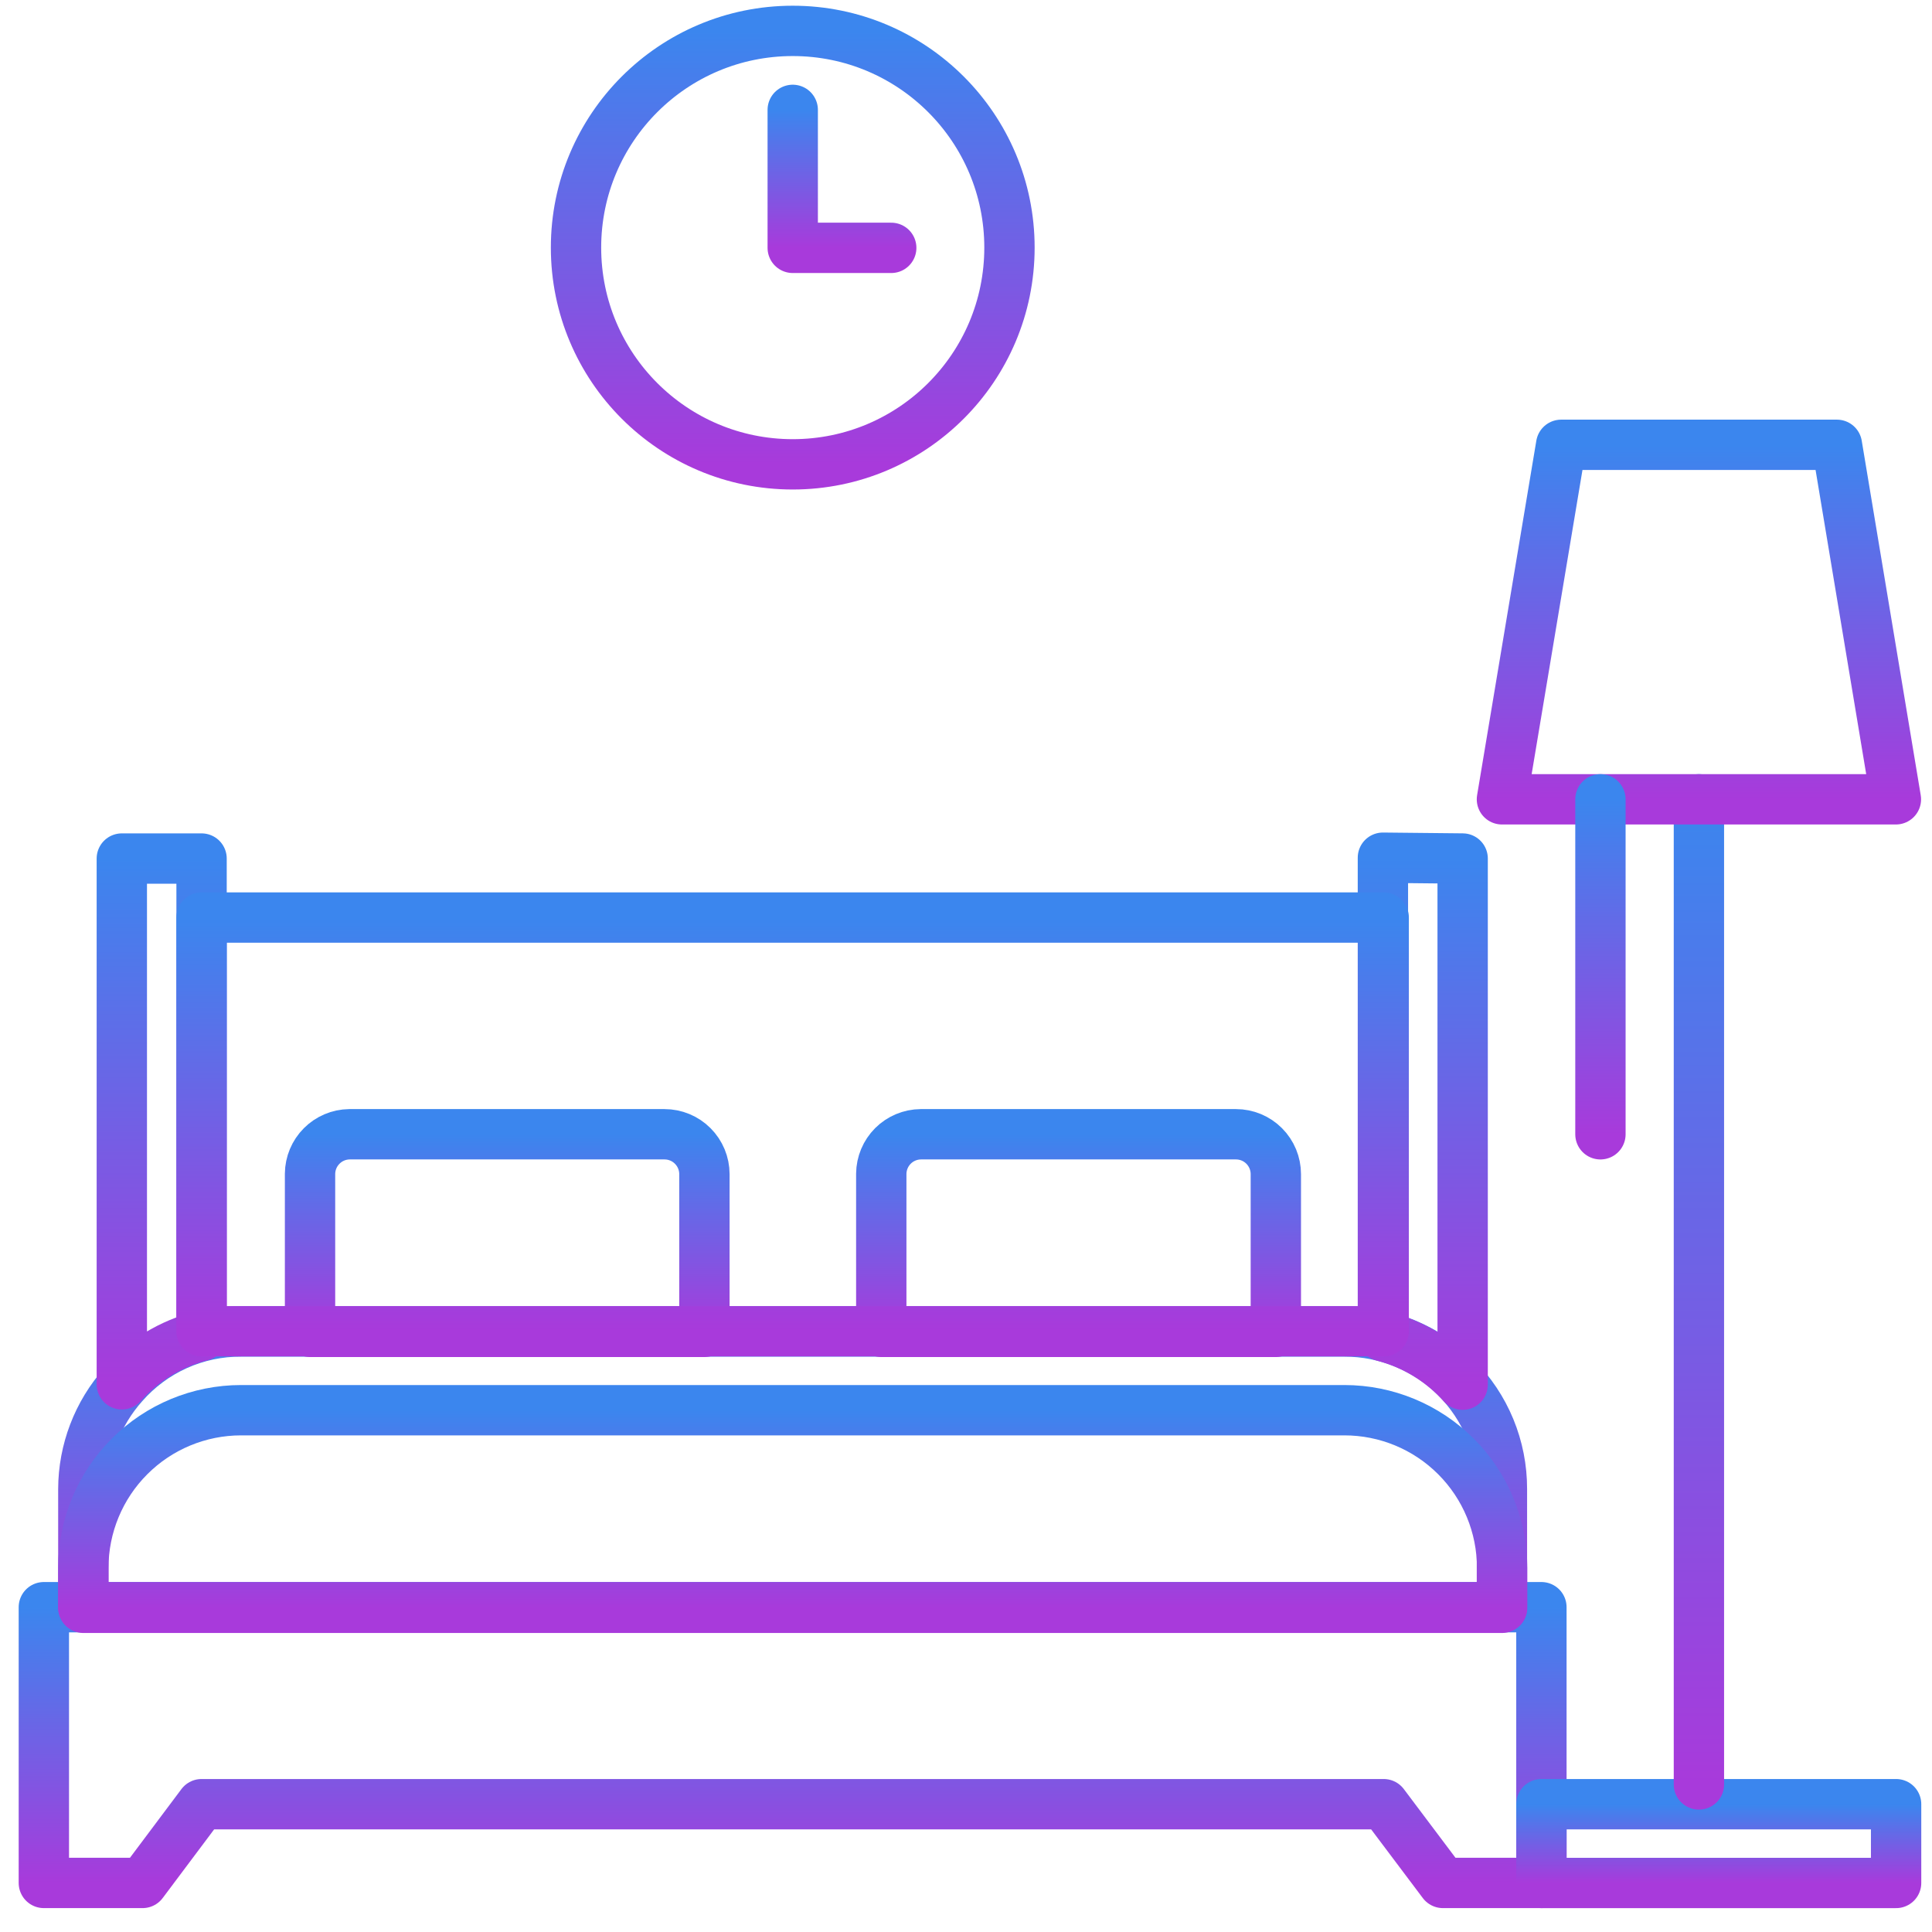 <svg width="76" height="76" viewBox="0 0 76 76" fill="none" xmlns="http://www.w3.org/2000/svg">
<g clip-path="url(#clip0_19_6675)">
<path d="M1.725 63.223V70.972V74.07H5.608L7.929 70.972H54.431L56.761 74.07H60.635V70.972V63.223H1.725Z" stroke="url(#paint0_linear_19_6675)" stroke-width="1.98" stroke-linecap="round" stroke-linejoin="round"/>
<path d="M59.082 58.573V63.224H3.278V58.573C3.283 57.06 3.841 55.601 4.847 54.471C5.426 53.808 6.141 53.277 6.943 52.916C7.746 52.554 8.618 52.37 9.498 52.377H52.886C53.7 52.375 54.507 52.534 55.26 52.845C56.012 53.155 56.696 53.611 57.272 54.187C57.848 54.763 58.304 55.447 58.615 56.2C58.925 56.952 59.084 57.759 59.082 58.573Z" stroke="url(#paint1_linear_19_6675)" stroke-width="1.98" stroke-linecap="round" stroke-linejoin="round"/>
<path d="M9.482 55.474H52.886C54.532 55.474 56.11 56.128 57.273 57.292C58.437 58.455 59.09 60.033 59.09 61.678V63.247H3.278V61.678C3.278 60.033 3.932 58.455 5.096 57.292C6.259 56.128 7.837 55.474 9.482 55.474Z" stroke="url(#paint2_linear_19_6675)" stroke-width="1.98" stroke-linecap="round" stroke-linejoin="round"/>
<path d="M13.741 44.619H26.141C26.557 44.619 26.956 44.784 27.25 45.079C27.544 45.373 27.71 45.772 27.71 46.188V52.392H12.196V46.172C12.2 45.763 12.364 45.371 12.653 45.081C12.941 44.791 13.332 44.625 13.741 44.619Z" stroke="url(#paint3_linear_19_6675)" stroke-width="1.98" stroke-linecap="round" stroke-linejoin="round"/>
<path d="M36.22 44.619H48.62C49.036 44.619 49.435 44.784 49.729 45.079C50.023 45.373 50.188 45.772 50.188 46.188V52.392H34.667V46.172C34.671 45.761 34.836 45.369 35.126 45.078C35.416 44.788 35.809 44.623 36.22 44.619Z" stroke="url(#paint4_linear_19_6675)" stroke-width="1.98" stroke-linecap="round" stroke-linejoin="round"/>
<path d="M7.929 33.773V52.55C6.717 52.858 5.625 53.522 4.792 54.456V33.773H7.929Z" stroke="url(#paint5_linear_19_6675)" stroke-width="1.98" stroke-linecap="round" stroke-linejoin="round"/>
<path d="M57.537 33.772V54.47C56.703 53.538 55.611 52.875 54.4 52.564V33.74L57.537 33.772Z" stroke="url(#paint6_linear_19_6675)" stroke-width="1.98" stroke-linecap="round" stroke-linejoin="round"/>
<path d="M54.431 36.094H7.929V52.368H54.431V36.094Z" stroke="url(#paint7_linear_19_6675)" stroke-width="1.98" stroke-linecap="round" stroke-linejoin="round"/>
<path d="M74.588 70.972H60.635V74.071H74.588V70.972Z" stroke="url(#paint8_linear_19_6675)" stroke-width="1.98" stroke-linecap="round" stroke-linejoin="round"/>
<path d="M66.831 31.443V70.196" stroke="url(#paint9_linear_19_6675)" stroke-width="1.98" stroke-linecap="round" stroke-linejoin="round"/>
<path d="M74.58 31.443H59.082L61.412 17.498H72.259L74.58 31.443Z" stroke="url(#paint10_linear_19_6675)" stroke-width="1.98" stroke-linecap="round" stroke-linejoin="round"/>
<path d="M31.184 18.266C35.893 18.266 39.71 14.449 39.71 9.74C39.71 5.032 35.893 1.215 31.184 1.215C26.476 1.215 22.659 5.032 22.659 9.74C22.659 14.449 26.476 18.266 31.184 18.266Z" stroke="url(#paint11_linear_19_6675)" stroke-width="1.98" stroke-linecap="round" stroke-linejoin="round"/>
<path d="M31.184 4.322V9.75H35.059" stroke="url(#paint12_linear_19_6675)" stroke-width="1.98" stroke-linecap="round" stroke-linejoin="round"/>
<path d="M62.957 31.443V44.62" stroke="url(#paint13_linear_19_6675)" stroke-width="1.98" stroke-linecap="round" stroke-linejoin="round"/>
</g>
<defs>
<linearGradient id="paint0_linear_19_6675" x1="31.18" y1="63.223" x2="31.18" y2="74.07" gradientUnits="userSpaceOnUse">
<stop stop-color="#3B86EE"/>
<stop offset="1" stop-color="#A83ADB"/>
</linearGradient>
<linearGradient id="paint1_linear_19_6675" x1="31.18" y1="52.377" x2="31.18" y2="63.224" gradientUnits="userSpaceOnUse">
<stop stop-color="#3B86EE"/>
<stop offset="1" stop-color="#A83ADB"/>
</linearGradient>
<linearGradient id="paint2_linear_19_6675" x1="31.184" y1="55.474" x2="31.184" y2="63.247" gradientUnits="userSpaceOnUse">
<stop stop-color="#3B86EE"/>
<stop offset="1" stop-color="#A83ADB"/>
</linearGradient>
<linearGradient id="paint3_linear_19_6675" x1="19.953" y1="44.619" x2="19.953" y2="52.392" gradientUnits="userSpaceOnUse">
<stop stop-color="#3B86EE"/>
<stop offset="1" stop-color="#A83ADB"/>
</linearGradient>
<linearGradient id="paint4_linear_19_6675" x1="42.427" y1="44.619" x2="42.427" y2="52.392" gradientUnits="userSpaceOnUse">
<stop stop-color="#3B86EE"/>
<stop offset="1" stop-color="#A83ADB"/>
</linearGradient>
<linearGradient id="paint5_linear_19_6675" x1="6.361" y1="33.773" x2="6.361" y2="54.456" gradientUnits="userSpaceOnUse">
<stop stop-color="#3B86EE"/>
<stop offset="1" stop-color="#A83ADB"/>
</linearGradient>
<linearGradient id="paint6_linear_19_6675" x1="55.968" y1="33.74" x2="55.968" y2="54.47" gradientUnits="userSpaceOnUse">
<stop stop-color="#3B86EE"/>
<stop offset="1" stop-color="#A83ADB"/>
</linearGradient>
<linearGradient id="paint7_linear_19_6675" x1="31.18" y1="36.094" x2="31.18" y2="52.368" gradientUnits="userSpaceOnUse">
<stop stop-color="#3B86EE"/>
<stop offset="1" stop-color="#A83ADB"/>
</linearGradient>
<linearGradient id="paint8_linear_19_6675" x1="67.612" y1="70.972" x2="67.612" y2="74.071" gradientUnits="userSpaceOnUse">
<stop stop-color="#3B86EE"/>
<stop offset="1" stop-color="#A83ADB"/>
</linearGradient>
<linearGradient id="paint9_linear_19_6675" x1="67.331" y1="31.443" x2="67.331" y2="70.196" gradientUnits="userSpaceOnUse">
<stop stop-color="#3B86EE"/>
<stop offset="1" stop-color="#A83ADB"/>
</linearGradient>
<linearGradient id="paint10_linear_19_6675" x1="66.831" y1="17.498" x2="66.831" y2="31.443" gradientUnits="userSpaceOnUse">
<stop stop-color="#3B86EE"/>
<stop offset="1" stop-color="#A83ADB"/>
</linearGradient>
<linearGradient id="paint11_linear_19_6675" x1="31.184" y1="1.215" x2="31.184" y2="18.266" gradientUnits="userSpaceOnUse">
<stop stop-color="#3B86EE"/>
<stop offset="1" stop-color="#A83ADB"/>
</linearGradient>
<linearGradient id="paint12_linear_19_6675" x1="33.122" y1="4.322" x2="33.122" y2="9.75" gradientUnits="userSpaceOnUse">
<stop stop-color="#3B86EE"/>
<stop offset="1" stop-color="#A83ADB"/>
</linearGradient>
<linearGradient id="paint13_linear_19_6675" x1="63.457" y1="31.443" x2="63.457" y2="44.62" gradientUnits="userSpaceOnUse">
<stop stop-color="#3B86EE"/>
<stop offset="1" stop-color="#A83ADB"/>
</linearGradient>
<clipPath id="clip0_19_6675">
<rect width="75.294" height="75.294" fill="white" transform="translate(0.51)"/>
</clipPath>
</defs>
</svg>
